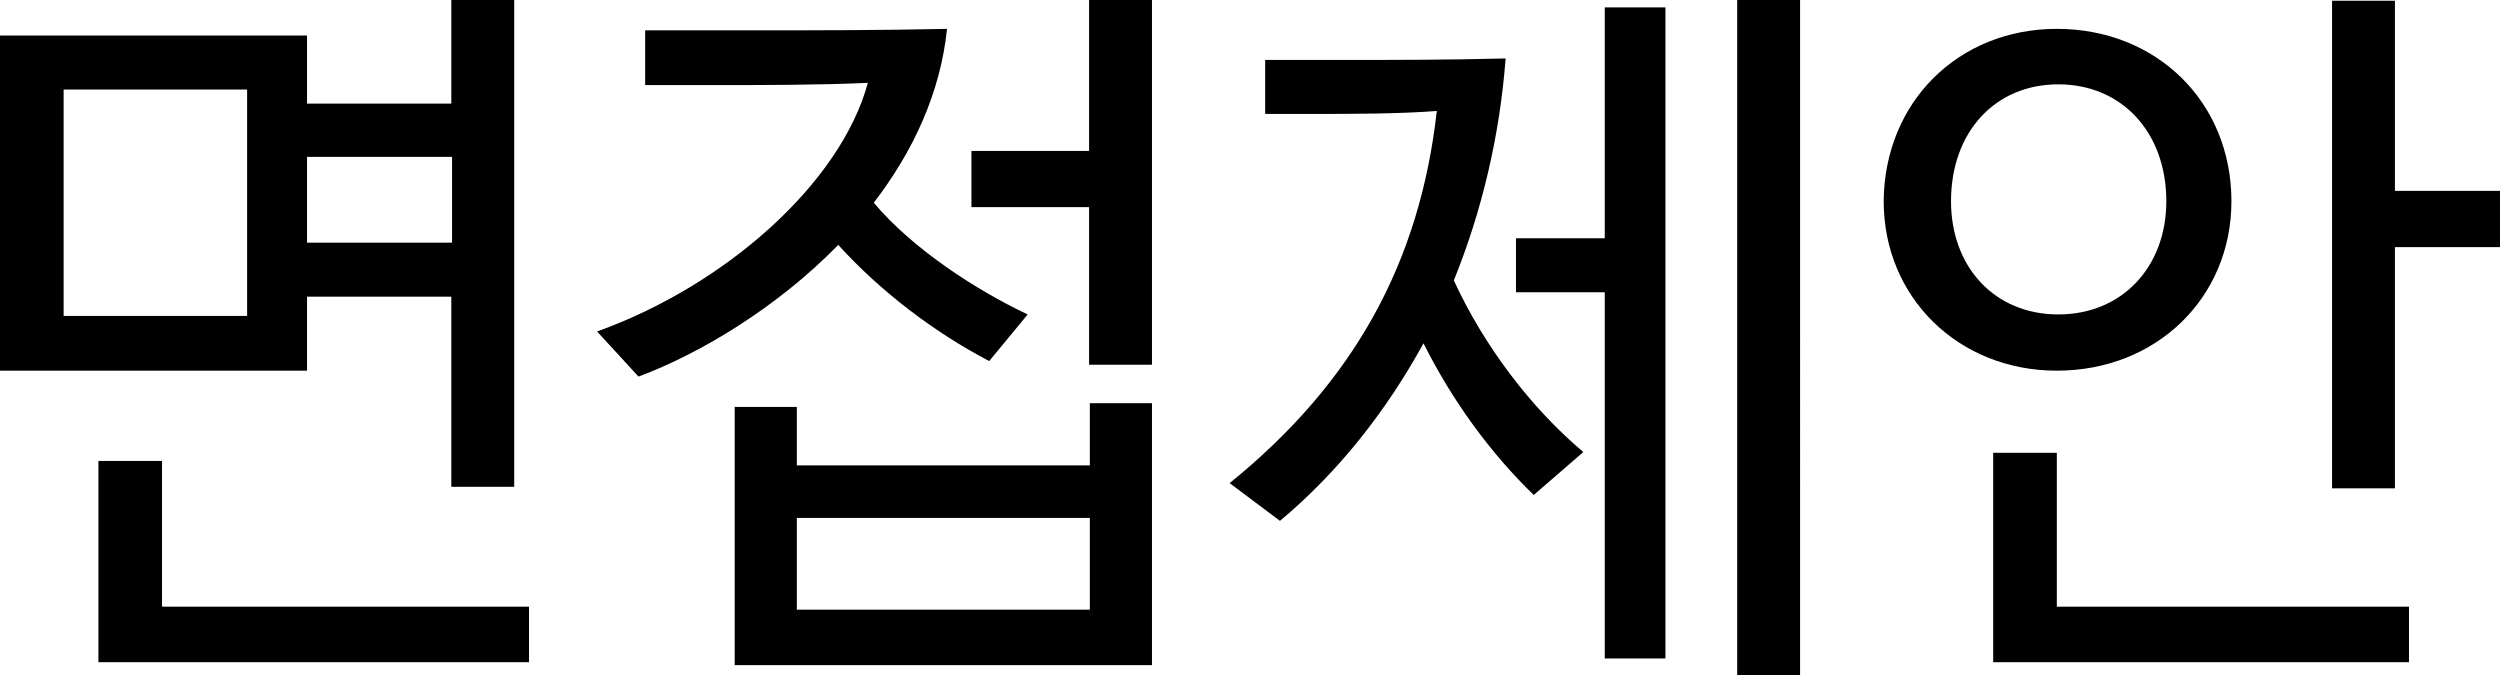 <?xml version="1.0" encoding="utf-8"?>
<!-- Generator: Adobe Illustrator 23.1.0, SVG Export Plug-In . SVG Version: 6.00 Build 0)  -->
<svg version="1.0" xmlns="http://www.w3.org/2000/svg" xmlns:xlink="http://www.w3.org/1999/xlink" x="0px" y="0px"
	 viewBox="0 0 33.79 9.13" enable-background="new 0 0 33.79 9.13" xml:space="preserve">
<g id="Background_xA0_Image_1_">
</g>
<g id="맞춤_신입_박혜지">
</g>
<g id="언제나_성장하는_박혜지">
</g>
<g id="함께_성장하는_박혜지">
	<g>
		<path d="M4.15,1.4H6.1V0h0.85v6.58H6.1V4.01H4.15v1H0V0.48h4.15V1.4z M3.34,4.27V1.21H0.86v3.06H3.34z M7.15,8.95H1.33V6.23h0.86
			V8.2h4.96V8.95z M4.15,3.28h1.96V2.12H4.15V3.28z"/>
		<path d="M13.89,4.25l-0.52,0.63c-0.73-0.38-1.47-0.94-2.04-1.57C10.5,4.16,9.46,4.78,8.63,5.09L8.07,4.48
			c1.73-0.62,3.29-2,3.66-3.36c-0.68,0.03-1.4,0.03-2.11,0.03h-0.9V0.41h1.51c0.83,0,1.66,0,2.57-0.02
			c-0.09,0.87-0.46,1.66-0.99,2.35C12.33,3.36,13.19,3.92,13.89,4.25z M15.56,8.99H9.93V5.5h0.84v0.79h3.96V5.45h0.84V8.99z
			 M14.73,8.24V7h-3.96v1.24H14.73z M13.13,2.8V2.04h1.59V0h0.85v4.93h-0.85V2.8H13.13z"/>
		<path d="M17.69,1.54H17.1V0.81h1.1c0.69,0,1.37,0,2.15-0.02c-0.08,1.05-0.32,2.06-0.7,3c0.41,0.89,1.04,1.72,1.75,2.32l-0.67,0.58
			c-0.58-0.56-1.1-1.27-1.49-2.05c-0.5,0.91-1.14,1.73-1.94,2.4l-0.68-0.51c1.69-1.37,2.57-2.99,2.8-5.03
			C18.9,1.54,18.27,1.54,17.69,1.54z M21.69,0.1h0.82V8.9h-0.82V3.95h-1.2V3.22h1.2V0.1z M24.33,9.13h-0.85V0h0.85V9.13z"/>
		<path d="M27.8,0.39c1.35,0,2.36,0.99,2.36,2.33c0,1.3-1.01,2.29-2.36,2.29c-1.33,0-2.34-0.99-2.34-2.29
			C25.47,1.38,26.47,0.39,27.8,0.39z M27.82,4.25c0.86,0,1.46-0.64,1.46-1.53c0-0.93-0.6-1.58-1.46-1.58s-1.45,0.65-1.45,1.58
			C26.37,3.61,26.96,4.25,27.82,4.25z M32.56,8.95h-5.62V6.12h0.86V8.2h4.76V8.95z M33.79,3.34h-1.42V6.6h-0.85V0.01h0.85v2.57h1.42
			V3.34z"/>
	</g>
</g>
</svg>
